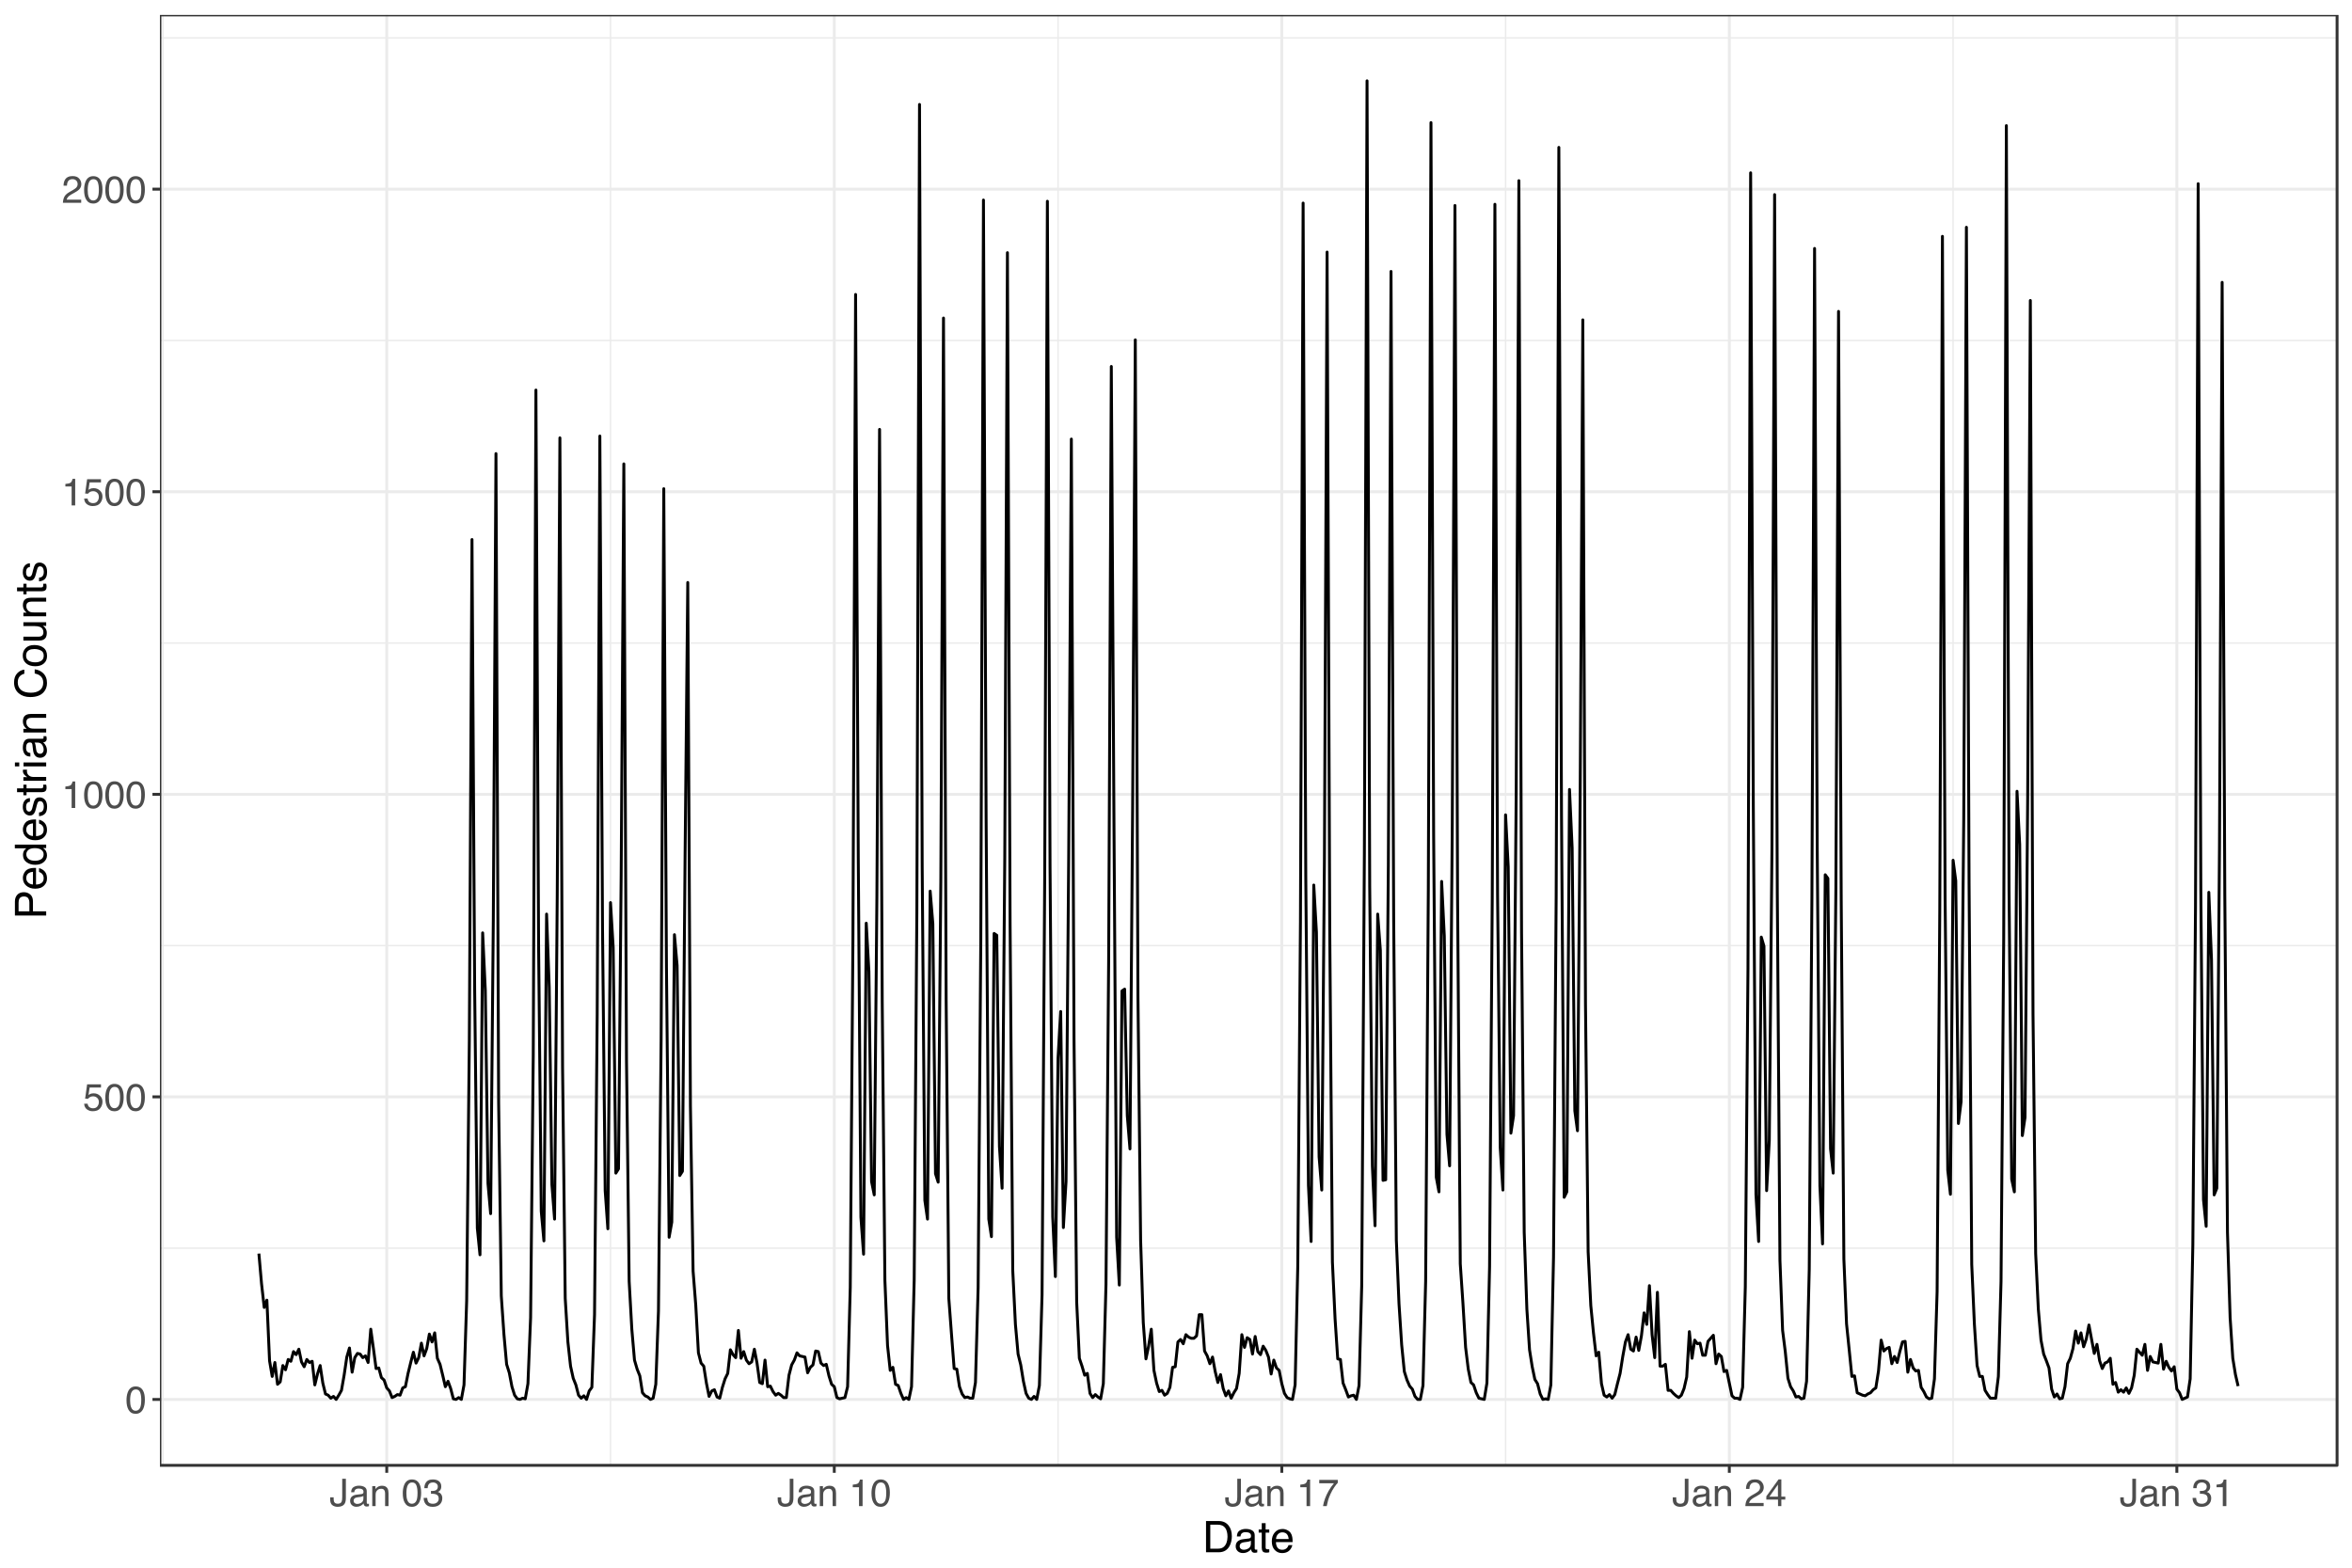 <?xml version="1.0" encoding="UTF-8"?>
<svg xmlns="http://www.w3.org/2000/svg" xmlns:xlink="http://www.w3.org/1999/xlink" width="864pt" height="576pt" viewBox="0 0 864 576" version="1.1">
<defs>
<g>
<symbol overflow="visible" id="glyph0-0">
<path style="stroke:none;" d="M 0.453 0 L 0.453 -10.047 L 8.422 -10.047 L 8.422 0 Z M 7.172 -1.266 L 7.172 -8.781 L 1.703 -8.781 L 1.703 -1.266 Z M 7.172 -1.266 "/>
</symbol>
<symbol overflow="visible" id="glyph0-1">
<path style="stroke:none;" d="M 3.781 -9.797 C 5.051 -9.797 5.969 -9.27 6.531 -8.219 C 6.969 -7.414 7.188 -6.312 7.188 -4.906 C 7.188 -3.57 6.988 -2.473 6.594 -1.609 C 6.02 -0.359 5.082 0.266 3.781 0.266 C 2.602 0.266 1.727 -0.242 1.156 -1.266 C 0.676 -2.117 0.438 -3.266 0.438 -4.703 C 0.438 -5.805 0.582 -6.758 0.875 -7.562 C 1.406 -9.051 2.375 -9.797 3.781 -9.797 Z M 3.781 -0.859 C 4.414 -0.859 4.922 -1.141 5.297 -1.703 C 5.672 -2.266 5.859 -3.316 5.859 -4.859 C 5.859 -5.973 5.723 -6.891 5.453 -7.609 C 5.18 -8.328 4.648 -8.688 3.859 -8.688 C 3.141 -8.688 2.609 -8.344 2.266 -7.656 C 1.93 -6.977 1.766 -5.977 1.766 -4.656 C 1.766 -3.656 1.875 -2.852 2.094 -2.25 C 2.414 -1.32 2.977 -0.859 3.781 -0.859 Z M 3.781 -0.859 "/>
</symbol>
<symbol overflow="visible" id="glyph0-2">
<path style="stroke:none;" d="M 1.734 -2.5 C 1.816 -1.789 2.141 -1.305 2.703 -1.047 C 2.992 -0.898 3.332 -0.828 3.719 -0.828 C 4.445 -0.828 4.984 -1.062 5.328 -1.531 C 5.68 -2 5.859 -2.516 5.859 -3.078 C 5.859 -3.766 5.648 -4.289 5.234 -4.656 C 4.816 -5.031 4.316 -5.219 3.734 -5.219 C 3.316 -5.219 2.953 -5.133 2.641 -4.969 C 2.336 -4.812 2.082 -4.586 1.875 -4.297 L 0.812 -4.359 L 1.547 -9.625 L 6.641 -9.625 L 6.641 -8.438 L 2.469 -8.438 L 2.062 -5.719 C 2.289 -5.883 2.504 -6.016 2.703 -6.109 C 3.066 -6.254 3.488 -6.328 3.969 -6.328 C 4.863 -6.328 5.625 -6.035 6.25 -5.453 C 6.875 -4.879 7.188 -4.148 7.188 -3.266 C 7.188 -2.336 6.898 -1.52 6.328 -0.812 C 5.754 -0.102 4.844 0.25 3.594 0.25 C 2.801 0.25 2.098 0.023 1.484 -0.422 C 0.867 -0.867 0.523 -1.562 0.453 -2.5 Z M 1.734 -2.5 "/>
</symbol>
<symbol overflow="visible" id="glyph0-3">
<path style="stroke:none;" d="M 1.344 -6.938 L 1.344 -7.875 C 2.227 -7.957 2.844 -8.098 3.188 -8.297 C 3.539 -8.504 3.805 -8.988 3.984 -9.75 L 4.953 -9.75 L 4.953 0 L 3.641 0 L 3.641 -6.938 Z M 1.344 -6.938 "/>
</symbol>
<symbol overflow="visible" id="glyph0-4">
<path style="stroke:none;" d="M 0.438 0 C 0.477 -0.844 0.648 -1.578 0.953 -2.203 C 1.266 -2.828 1.859 -3.395 2.734 -3.906 L 4.047 -4.656 C 4.629 -5 5.039 -5.289 5.281 -5.531 C 5.656 -5.914 5.844 -6.352 5.844 -6.844 C 5.844 -7.406 5.672 -7.852 5.328 -8.188 C 4.984 -8.531 4.531 -8.703 3.969 -8.703 C 3.125 -8.703 2.539 -8.379 2.219 -7.734 C 2.039 -7.391 1.941 -6.914 1.922 -6.312 L 0.672 -6.312 C 0.691 -7.164 0.852 -7.863 1.156 -8.406 C 1.688 -9.352 2.625 -9.828 3.969 -9.828 C 5.094 -9.828 5.91 -9.52 6.422 -8.906 C 6.941 -8.301 7.203 -7.629 7.203 -6.891 C 7.203 -6.109 6.926 -5.438 6.375 -4.875 C 6.062 -4.551 5.488 -4.16 4.656 -3.703 L 3.719 -3.188 C 3.281 -2.938 2.93 -2.703 2.672 -2.484 C 2.211 -2.086 1.926 -1.645 1.812 -1.156 L 7.156 -1.156 L 7.156 0 Z M 0.438 0 "/>
</symbol>
<symbol overflow="visible" id="glyph0-5">
<path style="stroke:none;" d="M 6 -3 C 6 -2.145 5.875 -1.484 5.625 -1.016 C 5.156 -0.16 4.27 0.266 2.969 0.266 C 2.219 0.266 1.57 0.062 1.031 -0.344 C 0.5 -0.75 0.234 -1.473 0.234 -2.516 L 0.234 -3.234 L 1.516 -3.234 L 1.516 -2.516 C 1.516 -1.973 1.633 -1.562 1.875 -1.281 C 2.125 -1.008 2.504 -0.875 3.016 -0.875 C 3.742 -0.875 4.219 -1.125 4.438 -1.625 C 4.582 -1.926 4.656 -2.5 4.656 -3.344 L 4.656 -10.047 L 6 -10.047 Z M 6 -3 "/>
</symbol>
<symbol overflow="visible" id="glyph0-6">
<path style="stroke:none;" d="M 1.844 -1.953 C 1.844 -1.598 1.973 -1.316 2.234 -1.109 C 2.492 -0.898 2.801 -0.797 3.156 -0.797 C 3.594 -0.797 4.016 -0.895 4.422 -1.094 C 5.098 -1.426 5.438 -1.973 5.438 -2.734 L 5.438 -3.719 C 5.289 -3.625 5.098 -3.547 4.859 -3.484 C 4.617 -3.422 4.383 -3.375 4.156 -3.344 L 3.422 -3.25 C 2.973 -3.195 2.633 -3.102 2.406 -2.969 C 2.031 -2.758 1.844 -2.422 1.844 -1.953 Z M 4.828 -4.438 C 5.109 -4.469 5.297 -4.586 5.391 -4.797 C 5.441 -4.898 5.469 -5.055 5.469 -5.266 C 5.469 -5.68 5.316 -5.984 5.016 -6.172 C 4.723 -6.359 4.301 -6.453 3.75 -6.453 C 3.102 -6.453 2.645 -6.281 2.375 -5.938 C 2.227 -5.75 2.129 -5.469 2.078 -5.094 L 0.938 -5.094 C 0.957 -5.988 1.25 -6.613 1.812 -6.969 C 2.375 -7.32 3.031 -7.5 3.781 -7.5 C 4.633 -7.5 5.332 -7.332 5.875 -7 C 6.406 -6.676 6.672 -6.164 6.672 -5.469 L 6.672 -1.266 C 6.672 -1.129 6.695 -1.02 6.75 -0.938 C 6.801 -0.863 6.91 -0.828 7.078 -0.828 C 7.141 -0.828 7.203 -0.832 7.266 -0.844 C 7.336 -0.852 7.41 -0.863 7.484 -0.875 L 7.484 0.031 C 7.297 0.082 7.148 0.113 7.047 0.125 C 6.941 0.145 6.805 0.156 6.641 0.156 C 6.211 0.156 5.906 0.004 5.719 -0.297 C 5.613 -0.453 5.539 -0.676 5.5 -0.969 C 5.25 -0.645 4.891 -0.359 4.422 -0.109 C 3.953 0.129 3.438 0.25 2.875 0.25 C 2.195 0.25 1.641 0.047 1.203 -0.359 C 0.773 -0.773 0.562 -1.297 0.562 -1.922 C 0.562 -2.598 0.77 -3.125 1.188 -3.5 C 1.613 -3.875 2.172 -4.102 2.859 -4.188 Z M 3.812 -7.5 Z M 3.812 -7.5 "/>
</symbol>
<symbol overflow="visible" id="glyph0-7">
<path style="stroke:none;" d="M 0.906 -7.328 L 2.078 -7.328 L 2.078 -6.281 C 2.422 -6.707 2.785 -7.016 3.172 -7.203 C 3.555 -7.391 3.988 -7.484 4.469 -7.484 C 5.5 -7.484 6.195 -7.125 6.562 -6.406 C 6.77 -6 6.875 -5.43 6.875 -4.703 L 6.875 0 L 5.625 0 L 5.625 -4.609 C 5.625 -5.055 5.555 -5.414 5.422 -5.688 C 5.203 -6.145 4.805 -6.375 4.234 -6.375 C 3.941 -6.375 3.703 -6.348 3.516 -6.297 C 3.18 -6.191 2.883 -5.988 2.625 -5.688 C 2.414 -5.445 2.281 -5.195 2.219 -4.938 C 2.164 -4.676 2.141 -4.305 2.141 -3.828 L 2.141 0 L 0.906 0 Z M 3.797 -7.5 Z M 3.797 -7.5 "/>
</symbol>
<symbol overflow="visible" id="glyph0-8">
<path style="stroke:none;" d=""/>
</symbol>
<symbol overflow="visible" id="glyph0-9">
<path style="stroke:none;" d="M 3.641 0.266 C 2.484 0.266 1.641 -0.051 1.109 -0.688 C 0.586 -1.32 0.328 -2.098 0.328 -3.016 L 1.625 -3.016 C 1.676 -2.379 1.789 -1.914 1.969 -1.625 C 2.289 -1.113 2.867 -0.859 3.703 -0.859 C 4.348 -0.859 4.867 -1.031 5.266 -1.375 C 5.66 -1.719 5.859 -2.164 5.859 -2.719 C 5.859 -3.383 5.648 -3.852 5.234 -4.125 C 4.816 -4.395 4.242 -4.531 3.516 -4.531 C 3.43 -4.531 3.348 -4.531 3.266 -4.531 C 3.18 -4.531 3.098 -4.523 3.016 -4.516 L 3.016 -5.609 C 3.141 -5.586 3.242 -5.578 3.328 -5.578 C 3.41 -5.578 3.504 -5.578 3.609 -5.578 C 4.066 -5.578 4.445 -5.648 4.75 -5.797 C 5.27 -6.047 5.531 -6.5 5.531 -7.156 C 5.531 -7.645 5.352 -8.02 5 -8.281 C 4.656 -8.551 4.254 -8.688 3.797 -8.688 C 2.973 -8.688 2.406 -8.41 2.094 -7.859 C 1.914 -7.555 1.816 -7.129 1.797 -6.578 L 0.578 -6.578 C 0.578 -7.305 0.723 -7.926 1.016 -8.438 C 1.516 -9.344 2.398 -9.797 3.672 -9.797 C 4.66 -9.797 5.426 -9.57 5.969 -9.125 C 6.52 -8.688 6.797 -8.047 6.797 -7.203 C 6.797 -6.598 6.633 -6.113 6.312 -5.75 C 6.113 -5.508 5.852 -5.328 5.531 -5.203 C 6.051 -5.055 6.453 -4.781 6.734 -4.375 C 7.023 -3.977 7.172 -3.488 7.172 -2.906 C 7.172 -1.969 6.863 -1.203 6.25 -0.609 C 5.633 -0.023 4.766 0.266 3.641 0.266 Z M 3.641 0.266 "/>
</symbol>
<symbol overflow="visible" id="glyph0-10">
<path style="stroke:none;" d="M 7.328 -9.625 L 7.328 -8.547 C 7.004 -8.242 6.582 -7.711 6.062 -6.953 C 5.539 -6.203 5.082 -5.391 4.688 -4.516 C 4.289 -3.66 3.988 -2.883 3.781 -2.188 C 3.645 -1.727 3.473 -1 3.266 0 L 1.906 0 C 2.219 -1.863 2.898 -3.723 3.953 -5.578 C 4.578 -6.66 5.234 -7.598 5.922 -8.391 L 0.516 -8.391 L 0.516 -9.625 Z M 7.328 -9.625 "/>
</symbol>
<symbol overflow="visible" id="glyph0-11">
<path style="stroke:none;" d="M 4.625 -3.469 L 4.625 -7.906 L 1.484 -3.469 Z M 4.656 0 L 4.656 -2.391 L 0.359 -2.391 L 0.359 -3.594 L 4.844 -9.812 L 5.875 -9.812 L 5.875 -3.469 L 7.328 -3.469 L 7.328 -2.391 L 5.875 -2.391 L 5.875 0 Z M 4.656 0 "/>
</symbol>
<symbol overflow="visible" id="glyph1-0">
<path style="stroke:none;" d="M 0.516 0 L 0.516 -11.484 L 9.625 -11.484 L 9.625 0 Z M 8.188 -1.438 L 8.188 -10.047 L 1.953 -10.047 L 1.953 -1.438 Z M 8.188 -1.438 "/>
</symbol>
<symbol overflow="visible" id="glyph1-1">
<path style="stroke:none;" d="M 5.625 -1.328 C 6.156 -1.328 6.586 -1.383 6.922 -1.5 C 7.523 -1.695 8.02 -2.086 8.406 -2.672 C 8.719 -3.129 8.941 -3.723 9.078 -4.453 C 9.148 -4.879 9.188 -5.281 9.188 -5.656 C 9.188 -7.07 8.906 -8.172 8.344 -8.953 C 7.781 -9.742 6.867 -10.141 5.609 -10.141 L 2.859 -10.141 L 2.859 -1.328 Z M 1.297 -11.484 L 5.938 -11.484 C 7.52 -11.484 8.742 -10.922 9.609 -9.797 C 10.391 -8.785 10.781 -7.492 10.781 -5.922 C 10.781 -4.703 10.551 -3.598 10.094 -2.609 C 9.281 -0.867 7.891 0 5.922 0 L 1.297 0 Z M 1.297 -11.484 "/>
</symbol>
<symbol overflow="visible" id="glyph1-2">
<path style="stroke:none;" d="M 2.109 -2.234 C 2.109 -1.828 2.254 -1.504 2.547 -1.266 C 2.848 -1.035 3.203 -0.922 3.609 -0.922 C 4.109 -0.922 4.586 -1.035 5.047 -1.266 C 5.828 -1.641 6.219 -2.258 6.219 -3.125 L 6.219 -4.266 C 6.051 -4.148 5.832 -4.055 5.562 -3.984 C 5.289 -3.91 5.023 -3.859 4.766 -3.828 L 3.906 -3.719 C 3.395 -3.656 3.016 -3.551 2.766 -3.406 C 2.328 -3.156 2.109 -2.766 2.109 -2.234 Z M 5.516 -5.078 C 5.836 -5.117 6.055 -5.254 6.172 -5.484 C 6.234 -5.609 6.266 -5.785 6.266 -6.016 C 6.266 -6.492 6.094 -6.844 5.75 -7.062 C 5.406 -7.281 4.914 -7.391 4.281 -7.391 C 3.551 -7.391 3.031 -7.191 2.719 -6.797 C 2.551 -6.578 2.441 -6.25 2.391 -5.812 L 1.078 -5.812 C 1.098 -6.844 1.43 -7.562 2.078 -7.969 C 2.723 -8.375 3.469 -8.578 4.312 -8.578 C 5.301 -8.578 6.102 -8.391 6.719 -8.016 C 7.32 -7.641 7.625 -7.055 7.625 -6.266 L 7.625 -1.438 C 7.625 -1.289 7.656 -1.172 7.719 -1.078 C 7.781 -0.992 7.906 -0.953 8.094 -0.953 C 8.156 -0.953 8.223 -0.957 8.297 -0.969 C 8.379 -0.977 8.469 -0.988 8.562 -1 L 8.562 0.047 C 8.344 0.109 8.176 0.145 8.062 0.156 C 7.945 0.176 7.789 0.188 7.594 0.188 C 7.102 0.188 6.75 0.008 6.531 -0.344 C 6.414 -0.52 6.336 -0.773 6.297 -1.109 C 6.004 -0.734 5.586 -0.406 5.047 -0.125 C 4.516 0.145 3.926 0.281 3.281 0.281 C 2.508 0.281 1.875 0.047 1.375 -0.422 C 0.883 -0.898 0.641 -1.492 0.641 -2.203 C 0.641 -2.973 0.879 -3.57 1.359 -4 C 1.848 -4.426 2.488 -4.691 3.281 -4.797 Z M 4.359 -8.578 Z M 4.359 -8.578 "/>
</symbol>
<symbol overflow="visible" id="glyph1-3">
<path style="stroke:none;" d="M 1.312 -10.703 L 2.734 -10.703 L 2.734 -8.375 L 4.078 -8.375 L 4.078 -7.219 L 2.734 -7.219 L 2.734 -1.766 C 2.734 -1.473 2.832 -1.273 3.031 -1.172 C 3.145 -1.117 3.328 -1.094 3.578 -1.094 C 3.648 -1.094 3.723 -1.094 3.797 -1.094 C 3.879 -1.094 3.973 -1.098 4.078 -1.109 L 4.078 0 C 3.91 0.051 3.738 0.086 3.562 0.109 C 3.395 0.129 3.207 0.141 3 0.141 C 2.344 0.141 1.895 -0.023 1.656 -0.359 C 1.426 -0.703 1.312 -1.145 1.312 -1.688 L 1.312 -7.219 L 0.188 -7.219 L 0.188 -8.375 L 1.312 -8.375 Z M 1.312 -10.703 "/>
</symbol>
<symbol overflow="visible" id="glyph1-4">
<path style="stroke:none;" d="M 4.516 -8.562 C 5.109 -8.562 5.68 -8.422 6.234 -8.141 C 6.797 -7.859 7.223 -7.5 7.516 -7.062 C 7.797 -6.633 7.984 -6.141 8.078 -5.578 C 8.16 -5.191 8.203 -4.578 8.203 -3.734 L 2.078 -3.734 C 2.098 -2.891 2.297 -2.207 2.672 -1.688 C 3.047 -1.176 3.629 -0.922 4.422 -0.922 C 5.148 -0.922 5.734 -1.164 6.172 -1.656 C 6.422 -1.938 6.598 -2.258 6.703 -2.625 L 8.094 -2.625 C 8.051 -2.32 7.926 -1.977 7.719 -1.594 C 7.52 -1.219 7.289 -0.91 7.031 -0.672 C 6.602 -0.254 6.078 0.023 5.453 0.172 C 5.109 0.254 4.723 0.297 4.297 0.297 C 3.254 0.297 2.367 -0.082 1.641 -0.844 C 0.922 -1.602 0.562 -2.664 0.562 -4.031 C 0.562 -5.375 0.926 -6.461 1.656 -7.297 C 2.383 -8.141 3.336 -8.562 4.516 -8.562 Z M 6.766 -4.859 C 6.703 -5.461 6.566 -5.945 6.359 -6.312 C 5.973 -6.988 5.332 -7.328 4.438 -7.328 C 3.789 -7.328 3.25 -7.094 2.812 -6.625 C 2.375 -6.164 2.141 -5.578 2.109 -4.859 Z M 4.391 -8.578 Z M 4.391 -8.578 "/>
</symbol>
<symbol overflow="visible" id="glyph2-0">
<path style="stroke:none;" d="M 0 -0.516 L -11.484 -0.516 L -11.484 -9.625 L 0 -9.625 Z M -1.438 -8.188 L -10.047 -8.188 L -10.047 -1.953 L -1.438 -1.953 Z M -1.438 -8.188 "/>
</symbol>
<symbol overflow="visible" id="glyph2-1">
<path style="stroke:none;" d="M -11.484 -1.375 L -11.484 -6.531 C -11.484 -7.551 -11.191 -8.375 -10.609 -9 C -10.035 -9.625 -9.227 -9.938 -8.188 -9.938 C -7.289 -9.938 -6.508 -9.656 -5.844 -9.094 C -5.188 -8.539 -4.859 -7.688 -4.859 -6.531 L -4.859 -2.922 L 0 -2.922 L 0 -1.375 Z M -8.188 -8.375 C -9.031 -8.375 -9.602 -8.062 -9.906 -7.438 C -10.062 -7.094 -10.141 -6.617 -10.141 -6.016 L -10.141 -2.922 L -6.172 -2.922 L -6.172 -6.016 C -6.172 -6.711 -6.316 -7.281 -6.609 -7.719 C -6.91 -8.156 -7.438 -8.375 -8.188 -8.375 Z M -8.188 -8.375 "/>
</symbol>
<symbol overflow="visible" id="glyph2-2">
<path style="stroke:none;" d="M -8.562 -4.516 C -8.562 -5.109 -8.422 -5.68 -8.141 -6.234 C -7.859 -6.797 -7.5 -7.223 -7.062 -7.516 C -6.633 -7.797 -6.141 -7.984 -5.578 -8.078 C -5.191 -8.16 -4.578 -8.203 -3.734 -8.203 L -3.734 -2.078 C -2.891 -2.098 -2.207 -2.297 -1.688 -2.672 C -1.176 -3.047 -0.922 -3.629 -0.922 -4.422 C -0.922 -5.148 -1.164 -5.734 -1.656 -6.172 C -1.938 -6.422 -2.258 -6.598 -2.625 -6.703 L -2.625 -8.094 C -2.32 -8.051 -1.977 -7.926 -1.594 -7.719 C -1.219 -7.52 -0.91 -7.289 -0.672 -7.031 C -0.254 -6.602 0.023 -6.078 0.172 -5.453 C 0.254 -5.109 0.297 -4.723 0.297 -4.297 C 0.297 -3.254 -0.082 -2.367 -0.844 -1.641 C -1.602 -0.922 -2.664 -0.562 -4.031 -0.562 C -5.375 -0.562 -6.461 -0.926 -7.297 -1.656 C -8.141 -2.383 -8.562 -3.336 -8.562 -4.516 Z M -4.859 -6.766 C -5.461 -6.703 -5.945 -6.566 -6.312 -6.359 C -6.988 -5.973 -7.328 -5.332 -7.328 -4.438 C -7.328 -3.789 -7.094 -3.25 -6.625 -2.812 C -6.164 -2.375 -5.578 -2.141 -4.859 -2.109 Z M -8.578 -4.391 Z M -8.578 -4.391 "/>
</symbol>
<symbol overflow="visible" id="glyph2-3">
<path style="stroke:none;" d="M -4.094 -1.922 C -3.195 -1.922 -2.445 -2.109 -1.844 -2.484 C -1.238 -2.867 -0.938 -3.484 -0.938 -4.328 C -0.938 -4.973 -1.211 -5.504 -1.766 -5.922 C -2.328 -6.348 -3.133 -6.562 -4.188 -6.562 C -5.238 -6.562 -6.02 -6.344 -6.531 -5.906 C -7.039 -5.477 -7.297 -4.945 -7.297 -4.312 C -7.297 -3.602 -7.023 -3.023 -6.484 -2.578 C -5.941 -2.141 -5.145 -1.922 -4.094 -1.922 Z M -8.516 -4.047 C -8.516 -4.68 -8.379 -5.219 -8.109 -5.656 C -7.953 -5.906 -7.68 -6.188 -7.297 -6.5 L -11.516 -6.5 L -11.516 -7.859 L 0 -7.859 L 0 -6.594 L -1.172 -6.594 C -0.648 -6.258 -0.273 -5.867 -0.047 -5.422 C 0.18 -4.973 0.297 -4.461 0.297 -3.891 C 0.297 -2.953 -0.094 -2.141 -0.875 -1.453 C -1.664 -0.773 -2.711 -0.438 -4.016 -0.438 C -5.234 -0.438 -6.285 -0.75 -7.172 -1.375 C -8.066 -2 -8.516 -2.891 -8.516 -4.047 Z M -8.516 -4.047 "/>
</symbol>
<symbol overflow="visible" id="glyph2-4">
<path style="stroke:none;" d="M -2.625 -1.875 C -2.156 -1.914 -1.797 -2.031 -1.547 -2.219 C -1.098 -2.57 -0.875 -3.188 -0.875 -4.062 C -0.875 -4.582 -0.984 -5.039 -1.203 -5.438 C -1.43 -5.832 -1.785 -6.031 -2.266 -6.031 C -2.617 -6.031 -2.891 -5.875 -3.078 -5.562 C -3.191 -5.352 -3.328 -4.953 -3.484 -4.359 L -3.766 -3.234 C -3.941 -2.523 -4.141 -2 -4.359 -1.656 C -4.734 -1.051 -5.258 -0.75 -5.938 -0.75 C -6.727 -0.75 -7.367 -1.035 -7.859 -1.609 C -8.348 -2.18 -8.594 -2.945 -8.594 -3.906 C -8.594 -5.164 -8.223 -6.078 -7.484 -6.641 C -7.016 -6.984 -6.508 -7.148 -5.969 -7.141 L -5.969 -5.812 C -6.281 -5.789 -6.566 -5.68 -6.828 -5.484 C -7.203 -5.16 -7.391 -4.598 -7.391 -3.797 C -7.391 -3.266 -7.285 -2.863 -7.078 -2.594 C -6.879 -2.32 -6.613 -2.188 -6.281 -2.188 C -5.914 -2.188 -5.625 -2.363 -5.406 -2.719 C -5.27 -2.926 -5.156 -3.234 -5.062 -3.641 L -4.828 -4.578 C -4.586 -5.586 -4.352 -6.266 -4.125 -6.609 C -3.758 -7.148 -3.191 -7.422 -2.422 -7.422 C -1.68 -7.422 -1.035 -7.141 -0.484 -6.578 C 0.055 -6.016 0.328 -5.156 0.328 -4 C 0.328 -2.75 0.047 -1.863 -0.516 -1.344 C -1.086 -0.832 -1.789 -0.555 -2.625 -0.516 Z M -8.578 -3.953 Z M -8.578 -3.953 "/>
</symbol>
<symbol overflow="visible" id="glyph2-5">
<path style="stroke:none;" d="M -10.703 -1.312 L -10.703 -2.734 L -8.375 -2.734 L -8.375 -4.078 L -7.219 -4.078 L -7.219 -2.734 L -1.766 -2.734 C -1.473 -2.734 -1.273 -2.832 -1.172 -3.031 C -1.117 -3.145 -1.094 -3.328 -1.094 -3.578 C -1.094 -3.648 -1.094 -3.723 -1.094 -3.797 C -1.094 -3.879 -1.098 -3.973 -1.109 -4.078 L 0 -4.078 C 0.051 -3.91 0.086 -3.738 0.109 -3.562 C 0.129 -3.395 0.141 -3.207 0.141 -3 C 0.141 -2.344 -0.023 -1.895 -0.359 -1.656 C -0.703 -1.426 -1.145 -1.312 -1.688 -1.312 L -7.219 -1.312 L -7.219 -0.188 L -8.375 -0.188 L -8.375 -1.312 Z M -10.703 -1.312 "/>
</symbol>
<symbol overflow="visible" id="glyph2-6">
<path style="stroke:none;" d="M -8.375 -1.078 L -8.375 -2.406 L -6.922 -2.406 C -7.203 -2.52 -7.547 -2.789 -7.953 -3.219 C -8.359 -3.645 -8.562 -4.133 -8.562 -4.688 C -8.562 -4.719 -8.555 -4.766 -8.547 -4.828 C -8.547 -4.891 -8.535 -4.992 -8.516 -5.141 L -7.031 -5.141 C -7.051 -5.055 -7.062 -4.977 -7.062 -4.906 C -7.07 -4.844 -7.078 -4.77 -7.078 -4.688 C -7.078 -3.977 -6.848 -3.43 -6.391 -3.047 C -5.93 -2.672 -5.406 -2.484 -4.812 -2.484 L 0 -2.484 L 0 -1.078 Z M -8.375 -1.078 "/>
</symbol>
<symbol overflow="visible" id="glyph2-7">
<path style="stroke:none;" d="M -8.328 -1.031 L -8.328 -2.469 L 0 -2.469 L 0 -1.031 Z M -11.484 -1.031 L -11.484 -2.469 L -9.891 -2.469 L -9.891 -1.031 Z M -11.484 -1.031 "/>
</symbol>
<symbol overflow="visible" id="glyph2-8">
<path style="stroke:none;" d="M -2.234 -2.109 C -1.828 -2.109 -1.504 -2.254 -1.266 -2.547 C -1.035 -2.848 -0.922 -3.203 -0.922 -3.609 C -0.922 -4.109 -1.035 -4.586 -1.266 -5.047 C -1.641 -5.828 -2.258 -6.219 -3.125 -6.219 L -4.266 -6.219 C -4.148 -6.051 -4.055 -5.832 -3.984 -5.562 C -3.91 -5.289 -3.859 -5.023 -3.828 -4.766 L -3.719 -3.906 C -3.656 -3.395 -3.551 -3.016 -3.406 -2.766 C -3.156 -2.328 -2.766 -2.109 -2.234 -2.109 Z M -5.078 -5.516 C -5.117 -5.836 -5.254 -6.055 -5.484 -6.172 C -5.609 -6.234 -5.785 -6.266 -6.016 -6.266 C -6.492 -6.266 -6.844 -6.094 -7.062 -5.75 C -7.281 -5.406 -7.391 -4.914 -7.391 -4.281 C -7.391 -3.551 -7.191 -3.031 -6.797 -2.719 C -6.578 -2.551 -6.25 -2.441 -5.812 -2.391 L -5.812 -1.078 C -6.844 -1.098 -7.562 -1.43 -7.969 -2.078 C -8.375 -2.723 -8.578 -3.469 -8.578 -4.312 C -8.578 -5.301 -8.391 -6.102 -8.016 -6.719 C -7.641 -7.32 -7.055 -7.625 -6.266 -7.625 L -1.438 -7.625 C -1.289 -7.625 -1.172 -7.656 -1.078 -7.719 C -0.992 -7.781 -0.953 -7.906 -0.953 -8.094 C -0.953 -8.156 -0.957 -8.223 -0.969 -8.297 C -0.977 -8.379 -0.988 -8.469 -1 -8.562 L 0.047 -8.562 C 0.109 -8.344 0.145 -8.176 0.156 -8.062 C 0.176 -7.945 0.188 -7.789 0.188 -7.594 C 0.188 -7.102 0.008 -6.75 -0.344 -6.531 C -0.52 -6.414 -0.773 -6.336 -1.109 -6.297 C -0.734 -6.004 -0.406 -5.586 -0.125 -5.047 C 0.145 -4.516 0.281 -3.926 0.281 -3.281 C 0.281 -2.508 0.047 -1.875 -0.422 -1.375 C -0.898 -0.883 -1.492 -0.641 -2.203 -0.641 C -2.973 -0.641 -3.57 -0.879 -4 -1.359 C -4.426 -1.848 -4.691 -2.488 -4.797 -3.281 Z M -8.578 -4.359 Z M -8.578 -4.359 "/>
</symbol>
<symbol overflow="visible" id="glyph2-9">
<path style="stroke:none;" d="M -8.375 -1.031 L -8.375 -2.375 L -7.188 -2.375 C -7.676 -2.77 -8.023 -3.188 -8.234 -3.625 C -8.453 -4.07 -8.562 -4.566 -8.562 -5.109 C -8.562 -6.297 -8.145 -7.098 -7.312 -7.516 C -6.863 -7.742 -6.219 -7.859 -5.375 -7.859 L 0 -7.859 L 0 -6.422 L -5.281 -6.422 C -5.789 -6.422 -6.203 -6.348 -6.516 -6.203 C -7.035 -5.953 -7.297 -5.5 -7.297 -4.844 C -7.297 -4.508 -7.258 -4.234 -7.188 -4.016 C -7.07 -3.629 -6.844 -3.289 -6.5 -3 C -6.227 -2.77 -5.941 -2.617 -5.641 -2.547 C -5.348 -2.473 -4.93 -2.438 -4.391 -2.438 L 0 -2.438 L 0 -1.031 Z M -8.578 -4.344 Z M -8.578 -4.344 "/>
</symbol>
<symbol overflow="visible" id="glyph2-10">
<path style="stroke:none;" d=""/>
</symbol>
<symbol overflow="visible" id="glyph2-11">
<path style="stroke:none;" d="M -11.797 -6.062 C -11.797 -7.508 -11.41 -8.633 -10.641 -9.438 C -9.879 -10.238 -9.008 -10.688 -8.031 -10.781 L -8.031 -9.266 C -8.77 -9.086 -9.352 -8.742 -9.781 -8.234 C -10.219 -7.723 -10.438 -7.004 -10.438 -6.078 C -10.438 -4.941 -10.039 -4.023 -9.25 -3.328 C -8.457 -2.641 -7.238 -2.297 -5.594 -2.297 C -4.25 -2.297 -3.16 -2.609 -2.328 -3.234 C -1.492 -3.859 -1.078 -4.797 -1.078 -6.047 C -1.078 -7.191 -1.516 -8.062 -2.391 -8.656 C -2.859 -8.977 -3.469 -9.219 -4.219 -9.375 L -4.219 -10.891 C -3.008 -10.754 -2 -10.305 -1.188 -9.547 C -0.195 -8.629 0.297 -7.398 0.297 -5.859 C 0.297 -4.523 -0.109 -3.406 -0.922 -2.5 C -1.984 -1.301 -3.629 -0.703 -5.859 -0.703 C -7.555 -0.703 -8.945 -1.148 -10.031 -2.047 C -11.207 -3.016 -11.797 -4.352 -11.797 -6.062 Z M -11.797 -5.75 Z M -11.797 -5.75 "/>
</symbol>
<symbol overflow="visible" id="glyph2-12">
<path style="stroke:none;" d="M -0.906 -4.359 C -0.906 -5.285 -1.258 -5.922 -1.969 -6.266 C -2.676 -6.617 -3.461 -6.797 -4.328 -6.797 C -5.109 -6.797 -5.742 -6.672 -6.234 -6.422 C -7.004 -6.023 -7.391 -5.344 -7.391 -4.375 C -7.391 -3.508 -7.062 -2.879 -6.406 -2.484 C -5.75 -2.098 -4.957 -1.906 -4.031 -1.906 C -3.133 -1.906 -2.391 -2.098 -1.797 -2.484 C -1.203 -2.879 -0.906 -3.504 -0.906 -4.359 Z M -8.609 -4.406 C -8.609 -5.488 -8.25 -6.398 -7.531 -7.141 C -6.812 -7.891 -5.754 -8.266 -4.359 -8.266 C -3.016 -8.266 -1.898 -7.938 -1.016 -7.281 C -0.129 -6.625 0.312 -5.602 0.312 -4.219 C 0.312 -3.07 -0.078 -2.16 -0.859 -1.484 C -1.641 -0.805 -2.688 -0.469 -4 -0.469 C -5.406 -0.469 -6.523 -0.82 -7.359 -1.531 C -8.191 -2.25 -8.609 -3.207 -8.609 -4.406 Z M -8.578 -4.359 Z M -8.578 -4.359 "/>
</symbol>
<symbol overflow="visible" id="glyph2-13">
<path style="stroke:none;" d="M -8.375 -2.438 L -2.812 -2.438 C -2.383 -2.438 -2.035 -2.504 -1.766 -2.641 C -1.266 -2.891 -1.016 -3.359 -1.016 -4.047 C -1.016 -5.023 -1.453 -5.691 -2.328 -6.047 C -2.797 -6.234 -3.441 -6.328 -4.266 -6.328 L -8.375 -6.328 L -8.375 -7.734 L 0 -7.734 L 0 -6.406 L -1.234 -6.422 C -0.922 -6.242 -0.656 -6.02 -0.438 -5.75 C 0.008 -5.207 0.234 -4.555 0.234 -3.797 C 0.234 -2.598 -0.164 -1.785 -0.969 -1.359 C -1.395 -1.117 -1.969 -1 -2.688 -1 L -8.375 -1 Z M -8.578 -4.375 Z M -8.578 -4.375 "/>
</symbol>
</g>
<clipPath id="clip1">
  <path d="M 58.746 5.48 L 859 5.48 L 859 539 L 58.746 539 Z M 58.746 5.48 "/>
</clipPath>
<clipPath id="clip2">
  <path d="M 58.746 458 L 859 458 L 859 459 L 58.746 459 Z M 58.746 458 "/>
</clipPath>
<clipPath id="clip3">
  <path d="M 58.746 347 L 859 347 L 859 348 L 58.746 348 Z M 58.746 347 "/>
</clipPath>
<clipPath id="clip4">
  <path d="M 58.746 235 L 859 235 L 859 237 L 58.746 237 Z M 58.746 235 "/>
</clipPath>
<clipPath id="clip5">
  <path d="M 58.746 124 L 859 124 L 859 126 L 58.746 126 Z M 58.746 124 "/>
</clipPath>
<clipPath id="clip6">
  <path d="M 58.746 13 L 859 13 L 859 15 L 58.746 15 Z M 58.746 13 "/>
</clipPath>
<clipPath id="clip7">
  <path d="M 59 5.48 L 61 5.48 L 61 539 L 59 539 Z M 59 5.48 "/>
</clipPath>
<clipPath id="clip8">
  <path d="M 224 5.48 L 225 5.48 L 225 539 L 224 539 Z M 224 5.48 "/>
</clipPath>
<clipPath id="clip9">
  <path d="M 388 5.48 L 389 5.48 L 389 539 L 388 539 Z M 388 5.48 "/>
</clipPath>
<clipPath id="clip10">
  <path d="M 552 5.48 L 554 5.48 L 554 539 L 552 539 Z M 552 5.48 "/>
</clipPath>
<clipPath id="clip11">
  <path d="M 717 5.48 L 718 5.48 L 718 539 L 717 539 Z M 717 5.48 "/>
</clipPath>
<clipPath id="clip12">
  <path d="M 58.746 513 L 859.52 513 L 859.52 515 L 58.746 515 Z M 58.746 513 "/>
</clipPath>
<clipPath id="clip13">
  <path d="M 58.746 402 L 859.52 402 L 859.52 404 L 58.746 404 Z M 58.746 402 "/>
</clipPath>
<clipPath id="clip14">
  <path d="M 58.746 291 L 859.52 291 L 859.52 293 L 58.746 293 Z M 58.746 291 "/>
</clipPath>
<clipPath id="clip15">
  <path d="M 58.746 180 L 859.52 180 L 859.52 182 L 58.746 182 Z M 58.746 180 "/>
</clipPath>
<clipPath id="clip16">
  <path d="M 58.746 68 L 859.52 68 L 859.52 71 L 58.746 71 Z M 58.746 68 "/>
</clipPath>
<clipPath id="clip17">
  <path d="M 141 5.48 L 143 5.48 L 143 539 L 141 539 Z M 141 5.48 "/>
</clipPath>
<clipPath id="clip18">
  <path d="M 305 5.48 L 308 5.48 L 308 539 L 305 539 Z M 305 5.48 "/>
</clipPath>
<clipPath id="clip19">
  <path d="M 470 5.48 L 472 5.48 L 472 539 L 470 539 Z M 470 5.48 "/>
</clipPath>
<clipPath id="clip20">
  <path d="M 634 5.48 L 636 5.48 L 636 539 L 634 539 Z M 634 5.48 "/>
</clipPath>
<clipPath id="clip21">
  <path d="M 799 5.48 L 801 5.48 L 801 539 L 799 539 Z M 799 5.48 "/>
</clipPath>
<clipPath id="clip22">
  <path d="M 58.746 5.48 L 859.52 5.48 L 859.52 539 L 58.746 539 Z M 58.746 5.48 "/>
</clipPath>
</defs>
<g id="surface86">
<rect x="0" y="0" width="864" height="576" style="fill:rgb(100%,100%,100%);fill-opacity:1;stroke:none;"/>
<rect x="0" y="0" width="864" height="576" style="fill:rgb(100%,100%,100%);fill-opacity:1;stroke:none;"/>
<path style="fill:none;stroke-width:1.067;stroke-linecap:round;stroke-linejoin:round;stroke:rgb(100%,100%,100%);stroke-opacity:1;stroke-miterlimit:10;" d="M 0 576 L 864 576 L 864 0 L 0 0 Z M 0 576 "/>
<g clip-path="url(#clip1)" clip-rule="nonzero">
<path style=" stroke:none;fill-rule:nonzero;fill:rgb(100%,100%,100%);fill-opacity:1;" d="M 58.746 538.398 L 858.52 538.398 L 858.52 5.48 L 58.746 5.48 Z M 58.746 538.398 "/>
</g>
<g clip-path="url(#clip2)" clip-rule="nonzero">
<path style="fill:none;stroke-width:0.533;stroke-linecap:butt;stroke-linejoin:round;stroke:rgb(92.157%,92.157%,92.157%);stroke-opacity:1;stroke-miterlimit:10;" d="M 58.746 458.59 L 858.52 458.59 "/>
</g>
<g clip-path="url(#clip3)" clip-rule="nonzero">
<path style="fill:none;stroke-width:0.533;stroke-linecap:butt;stroke-linejoin:round;stroke:rgb(92.157%,92.157%,92.157%);stroke-opacity:1;stroke-miterlimit:10;" d="M 58.746 347.422 L 858.52 347.422 "/>
</g>
<g clip-path="url(#clip4)" clip-rule="nonzero">
<path style="fill:none;stroke-width:0.533;stroke-linecap:butt;stroke-linejoin:round;stroke:rgb(92.157%,92.157%,92.157%);stroke-opacity:1;stroke-miterlimit:10;" d="M 58.746 236.254 L 858.52 236.254 "/>
</g>
<g clip-path="url(#clip5)" clip-rule="nonzero">
<path style="fill:none;stroke-width:0.533;stroke-linecap:butt;stroke-linejoin:round;stroke:rgb(92.157%,92.157%,92.157%);stroke-opacity:1;stroke-miterlimit:10;" d="M 58.746 125.086 L 858.52 125.086 "/>
</g>
<g clip-path="url(#clip6)" clip-rule="nonzero">
<path style="fill:none;stroke-width:0.533;stroke-linecap:butt;stroke-linejoin:round;stroke:rgb(92.157%,92.157%,92.157%);stroke-opacity:1;stroke-miterlimit:10;" d="M 58.746 13.918 L 858.52 13.918 "/>
</g>
<g clip-path="url(#clip7)" clip-rule="nonzero">
<path style="fill:none;stroke-width:0.533;stroke-linecap:butt;stroke-linejoin:round;stroke:rgb(92.157%,92.157%,92.157%);stroke-opacity:1;stroke-miterlimit:10;" d="M 59.871 538.398 L 59.871 5.48 "/>
</g>
<g clip-path="url(#clip8)" clip-rule="nonzero">
<path style="fill:none;stroke-width:0.533;stroke-linecap:butt;stroke-linejoin:round;stroke:rgb(92.157%,92.157%,92.157%);stroke-opacity:1;stroke-miterlimit:10;" d="M 224.27 538.398 L 224.27 5.48 "/>
</g>
<g clip-path="url(#clip9)" clip-rule="nonzero">
<path style="fill:none;stroke-width:0.533;stroke-linecap:butt;stroke-linejoin:round;stroke:rgb(92.157%,92.157%,92.157%);stroke-opacity:1;stroke-miterlimit:10;" d="M 388.668 538.398 L 388.668 5.48 "/>
</g>
<g clip-path="url(#clip10)" clip-rule="nonzero">
<path style="fill:none;stroke-width:0.533;stroke-linecap:butt;stroke-linejoin:round;stroke:rgb(92.157%,92.157%,92.157%);stroke-opacity:1;stroke-miterlimit:10;" d="M 553.066 538.398 L 553.066 5.48 "/>
</g>
<g clip-path="url(#clip11)" clip-rule="nonzero">
<path style="fill:none;stroke-width:0.533;stroke-linecap:butt;stroke-linejoin:round;stroke:rgb(92.157%,92.157%,92.157%);stroke-opacity:1;stroke-miterlimit:10;" d="M 717.461 538.398 L 717.461 5.48 "/>
</g>
<g clip-path="url(#clip12)" clip-rule="nonzero">
<path style="fill:none;stroke-width:1.067;stroke-linecap:butt;stroke-linejoin:round;stroke:rgb(92.157%,92.157%,92.157%);stroke-opacity:1;stroke-miterlimit:10;" d="M 58.746 514.176 L 858.52 514.176 "/>
</g>
<g clip-path="url(#clip13)" clip-rule="nonzero">
<path style="fill:none;stroke-width:1.067;stroke-linecap:butt;stroke-linejoin:round;stroke:rgb(92.157%,92.157%,92.157%);stroke-opacity:1;stroke-miterlimit:10;" d="M 58.746 403.008 L 858.52 403.008 "/>
</g>
<g clip-path="url(#clip14)" clip-rule="nonzero">
<path style="fill:none;stroke-width:1.067;stroke-linecap:butt;stroke-linejoin:round;stroke:rgb(92.157%,92.157%,92.157%);stroke-opacity:1;stroke-miterlimit:10;" d="M 58.746 291.84 L 858.52 291.84 "/>
</g>
<g clip-path="url(#clip15)" clip-rule="nonzero">
<path style="fill:none;stroke-width:1.067;stroke-linecap:butt;stroke-linejoin:round;stroke:rgb(92.157%,92.157%,92.157%);stroke-opacity:1;stroke-miterlimit:10;" d="M 58.746 180.668 L 858.52 180.668 "/>
</g>
<g clip-path="url(#clip16)" clip-rule="nonzero">
<path style="fill:none;stroke-width:1.067;stroke-linecap:butt;stroke-linejoin:round;stroke:rgb(92.157%,92.157%,92.157%);stroke-opacity:1;stroke-miterlimit:10;" d="M 58.746 69.5 L 858.52 69.5 "/>
</g>
<g clip-path="url(#clip17)" clip-rule="nonzero">
<path style="fill:none;stroke-width:1.067;stroke-linecap:butt;stroke-linejoin:round;stroke:rgb(92.157%,92.157%,92.157%);stroke-opacity:1;stroke-miterlimit:10;" d="M 142.07 538.398 L 142.07 5.48 "/>
</g>
<g clip-path="url(#clip18)" clip-rule="nonzero">
<path style="fill:none;stroke-width:1.067;stroke-linecap:butt;stroke-linejoin:round;stroke:rgb(92.157%,92.157%,92.157%);stroke-opacity:1;stroke-miterlimit:10;" d="M 306.469 538.398 L 306.469 5.48 "/>
</g>
<g clip-path="url(#clip19)" clip-rule="nonzero">
<path style="fill:none;stroke-width:1.067;stroke-linecap:butt;stroke-linejoin:round;stroke:rgb(92.157%,92.157%,92.157%);stroke-opacity:1;stroke-miterlimit:10;" d="M 470.867 538.398 L 470.867 5.48 "/>
</g>
<g clip-path="url(#clip20)" clip-rule="nonzero">
<path style="fill:none;stroke-width:1.067;stroke-linecap:butt;stroke-linejoin:round;stroke:rgb(92.157%,92.157%,92.157%);stroke-opacity:1;stroke-miterlimit:10;" d="M 635.262 538.398 L 635.262 5.48 "/>
</g>
<g clip-path="url(#clip21)" clip-rule="nonzero">
<path style="fill:none;stroke-width:1.067;stroke-linecap:butt;stroke-linejoin:round;stroke:rgb(92.157%,92.157%,92.157%);stroke-opacity:1;stroke-miterlimit:10;" d="M 799.66 538.398 L 799.66 5.48 "/>
</g>
<path style="fill:none;stroke-width:1.067;stroke-linecap:butt;stroke-linejoin:round;stroke:rgb(0%,0%,0%);stroke-opacity:1;stroke-miterlimit:1;" d="M 95.102 460.59 L 96.078 471.707 L 97.059 480.379 L 98.035 477.711 L 99.016 499.945 L 99.992 505.727 L 100.973 500.613 L 101.949 508.617 L 102.93 507.727 L 103.906 501.723 L 104.887 503.281 L 105.863 499.5 L 106.844 500.168 L 107.82 496.609 L 108.801 497.723 L 109.777 495.723 L 110.758 500.391 L 111.734 502.168 L 112.715 499.5 L 113.691 500.613 L 114.672 500.168 L 115.648 508.84 L 116.629 504.836 L 117.605 501.723 L 118.586 508.172 L 119.566 512.172 L 120.543 512.617 L 121.523 513.73 L 122.5 513.062 L 123.48 514.176 L 124.457 512.617 L 125.438 510.84 L 126.414 505.281 L 127.395 498.609 L 128.371 495.277 L 129.352 504.168 L 130.328 498.832 L 131.309 497.277 L 132.285 497.5 L 133.266 498.832 L 134.242 498.168 L 135.223 500.613 L 136.199 488.383 L 137.18 495.5 L 138.156 502.836 L 139.137 502.613 L 140.113 506.172 L 141.094 507.059 L 142.07 509.949 L 143.051 511.062 L 144.027 513.508 L 145.008 513.062 L 145.984 512.395 L 146.965 512.617 L 147.941 509.949 L 148.922 509.504 L 149.898 504.613 L 150.879 500.613 L 151.855 496.832 L 152.836 500.836 L 153.812 498.832 L 154.793 493.496 L 155.77 498.168 L 156.75 495.5 L 157.727 490.164 L 158.707 493.055 L 159.684 489.719 L 160.664 499.055 L 161.641 501.277 L 162.621 505.281 L 163.598 509.504 L 164.578 507.504 L 165.555 510.172 L 166.535 513.953 L 167.516 514.176 L 168.492 513.508 L 169.473 514.176 L 170.449 508.84 L 171.43 477.934 L 172.406 382.328 L 173.387 198.234 L 174.363 363.207 L 175.344 451.254 L 176.32 461.035 L 177.301 342.754 L 178.277 363.875 L 179.258 434.801 L 180.234 445.918 L 181.215 337.863 L 182.191 166.664 L 183.172 405.23 L 184.148 476.156 L 185.129 490.383 L 186.105 501.277 L 187.086 504.391 L 188.062 509.504 L 189.043 512.617 L 190.02 513.953 L 191 514.176 L 191.977 513.73 L 192.957 513.953 L 193.934 508.395 L 194.914 484.16 L 195.891 387.664 L 196.871 143.316 L 197.848 346.977 L 198.828 445.027 L 199.805 455.922 L 200.785 335.859 L 201.762 362.762 L 202.742 435.246 L 203.719 447.918 L 204.699 329.191 L 205.676 160.883 L 206.656 392.113 L 207.633 477.043 L 208.613 493.055 L 209.59 501.945 L 210.57 506.395 L 211.547 508.84 L 212.527 512.617 L 213.504 513.73 L 214.484 512.84 L 215.465 514.176 L 216.441 511.062 L 217.422 509.727 L 218.398 483.047 L 219.379 372.77 L 220.355 160.215 L 221.336 341.418 L 222.312 437.469 L 223.293 451.477 L 224.27 331.637 L 225.25 348.09 L 226.227 431.02 L 227.207 429.465 L 228.184 321.852 L 229.164 170.441 L 230.141 389.668 L 231.121 470.82 L 232.098 488.383 L 233.078 499.723 L 234.055 503.059 L 235.035 505.504 L 236.012 511.73 L 236.992 512.84 L 237.969 513.285 L 238.949 514.176 L 239.926 513.73 L 240.906 508.617 L 241.883 481.715 L 242.863 381.883 L 243.84 179.559 L 244.82 355.426 L 245.797 454.59 L 246.777 449.031 L 247.754 343.422 L 248.734 354.758 L 249.711 431.91 L 250.691 430.355 L 251.668 314.07 L 252.648 214.02 L 253.625 406.34 L 254.605 467.039 L 255.582 479.488 L 256.562 497.055 L 257.539 500.836 L 258.52 501.945 L 259.496 508.172 L 260.477 513.062 L 261.453 511.062 L 262.434 510.617 L 263.414 513.285 L 264.391 513.73 L 265.371 509.727 L 266.348 506.617 L 267.328 504.613 L 268.305 495.941 L 269.285 497.723 L 270.262 498.832 L 271.242 488.828 L 272.219 499.055 L 273.199 496.609 L 274.176 499.723 L 275.156 501.059 L 276.133 500.391 L 277.113 495.723 L 278.09 500.836 L 279.07 507.949 L 280.047 508.395 L 281.027 499.723 L 282.004 509.504 L 282.984 509.285 L 283.961 511.285 L 284.941 512.617 L 285.918 511.953 L 286.898 512.617 L 287.875 513.508 L 288.855 513.508 L 289.832 505.281 L 290.812 501.5 L 291.789 499.723 L 292.77 497.055 L 293.746 498.168 L 294.727 498.391 L 295.703 498.609 L 296.684 504.391 L 297.66 502.391 L 298.641 501.5 L 299.617 496.387 L 300.598 496.609 L 301.574 500.836 L 302.555 501.723 L 303.531 501.277 L 304.512 505.504 L 305.488 508.617 L 306.469 509.504 L 307.445 513.508 L 308.426 513.953 L 309.402 513.73 L 310.383 513.508 L 311.363 509.504 L 312.34 473.043 L 313.32 345.199 L 314.297 108.188 L 315.277 314.738 L 316.254 447.25 L 317.234 460.812 L 318.211 339.195 L 319.191 356.984 L 320.168 434.133 L 321.148 439.023 L 322.125 329.414 L 323.105 157.77 L 324.082 368.098 L 325.062 470.375 L 326.039 494.387 L 327.02 503.504 L 327.996 502.391 L 328.977 508.617 L 329.953 509.062 L 330.934 511.953 L 331.91 514.176 L 332.891 513.508 L 333.867 514.176 L 334.848 509.504 L 335.824 470.375 L 336.805 334.973 L 337.781 38.375 L 338.762 318.297 L 339.738 441.027 L 340.719 447.918 L 341.695 327.41 L 342.676 339.418 L 343.652 431.242 L 344.633 434.355 L 345.609 324.078 L 346.59 116.859 L 347.566 367.656 L 348.547 477.043 L 349.523 490.164 L 350.504 502.836 L 351.48 503.059 L 352.461 509.504 L 353.438 512.172 L 354.418 513.508 L 355.395 513.285 L 356.375 513.73 L 357.352 513.73 L 358.332 507.949 L 359.312 473.266 L 360.289 345.867 L 361.27 73.504 L 362.246 300.508 L 363.227 447.918 L 364.203 454.367 L 365.184 342.977 L 366.16 343.641 L 367.141 421.238 L 368.117 436.578 L 369.098 315.184 L 370.074 92.848 L 371.055 339.641 L 372.031 466.816 L 373.012 486.605 L 373.988 497.5 L 374.969 501.5 L 375.945 507.504 L 376.926 511.953 L 377.902 513.73 L 378.883 514.176 L 379.859 513.062 L 380.84 514.176 L 381.816 509.062 L 382.797 475.711 L 383.773 321.633 L 384.754 73.949 L 385.73 318.297 L 386.711 447.027 L 387.688 469.039 L 388.668 388.777 L 389.645 371.656 L 390.625 451.031 L 391.602 434.133 L 392.582 314.738 L 393.559 161.328 L 394.539 381.883 L 395.516 478.379 L 396.496 499.055 L 397.473 501.945 L 398.453 505.281 L 399.43 504.613 L 400.41 511.953 L 401.387 513.508 L 402.367 512.395 L 403.344 513.285 L 404.324 513.953 L 405.301 508.395 L 406.281 471.93 L 407.262 352.98 L 408.238 134.645 L 409.219 303.621 L 410.195 454.59 L 411.176 472.152 L 412.152 364.098 L 413.133 363.43 L 414.109 409.898 L 415.09 422.129 L 416.066 297.176 L 417.047 124.863 L 418.023 366.098 L 419.004 455.699 L 419.98 485.938 L 420.961 499.277 L 421.938 494.609 L 422.918 488.383 L 423.895 503.504 L 424.875 508.172 L 425.852 511.285 L 426.832 510.84 L 427.809 512.617 L 428.789 511.953 L 429.766 509.727 L 430.746 502.391 L 431.723 502.168 L 432.703 493.055 L 433.68 492.164 L 434.66 493.719 L 435.637 490.383 L 436.617 491.273 L 437.594 491.719 L 438.574 491.719 L 439.551 490.828 L 440.531 483.047 L 441.508 483.047 L 442.488 496.387 L 443.465 498.168 L 444.445 501.059 L 445.422 498.609 L 446.402 503.945 L 447.379 507.949 L 448.359 505.059 L 449.336 510.172 L 450.316 512.84 L 451.293 511.062 L 452.273 513.73 L 453.25 511.73 L 454.23 510.172 L 455.211 504.613 L 456.188 490.383 L 457.168 495.055 L 458.145 491.496 L 459.125 492.164 L 460.102 497.5 L 461.082 491.051 L 462.059 496.609 L 463.039 497.723 L 464.016 494.609 L 464.996 496.164 L 465.973 498.609 L 466.953 504.836 L 467.93 499.723 L 468.91 502.613 L 469.887 503.504 L 470.867 508.395 L 471.844 511.953 L 472.824 513.508 L 473.801 513.953 L 474.781 514.176 L 475.758 508.84 L 476.738 465.039 L 477.715 338.973 L 478.695 74.613 L 479.672 322.074 L 480.652 435.469 L 481.629 456.145 L 482.609 325.188 L 483.586 342.531 L 484.566 425.02 L 485.543 437.246 L 486.523 315.629 L 487.5 92.625 L 488.48 341.863 L 489.457 463.703 L 490.438 484.605 L 491.414 499.277 L 492.395 499.5 L 493.371 508.172 L 494.352 510.617 L 495.328 513.285 L 496.309 512.84 L 497.285 512.617 L 498.266 514.176 L 499.242 509.062 L 500.223 472.375 L 501.199 313.629 L 502.18 29.703 L 503.156 325.633 L 504.137 428.352 L 505.117 450.363 L 506.094 335.859 L 507.074 349.199 L 508.051 433.688 L 509.031 433.465 L 510.008 317.852 L 510.988 99.738 L 511.965 337.863 L 512.945 455.699 L 513.922 479.047 L 514.902 494.164 L 515.879 503.945 L 516.859 507.059 L 517.836 509.285 L 518.816 510.395 L 519.793 513.062 L 520.773 514.176 L 521.75 514.176 L 522.73 509.062 L 523.707 470.82 L 524.688 327.191 L 525.664 45.043 L 526.645 307.18 L 527.621 432.578 L 528.602 437.914 L 529.578 323.855 L 530.559 343.863 L 531.535 416.793 L 532.516 428.352 L 533.492 302.734 L 534.473 75.504 L 535.449 331.414 L 536.43 464.371 L 537.406 478.824 L 538.387 495.055 L 539.363 503.059 L 540.344 507.949 L 541.32 508.84 L 542.301 511.73 L 543.277 513.73 L 544.258 513.953 L 545.234 514.176 L 546.215 508.172 L 547.191 465.484 L 548.172 330.301 L 549.148 75.059 L 550.129 328.746 L 551.105 421.684 L 552.086 437.246 L 553.066 299.398 L 554.043 318.52 L 555.023 416.348 L 556 409.898 L 556.98 289.836 L 557.957 66.387 L 558.938 342.531 L 559.914 452.809 L 560.895 481.047 L 561.871 495.941 L 562.852 502.168 L 563.828 506.836 L 564.809 508.395 L 565.785 512.172 L 566.766 514.176 L 567.742 513.953 L 568.723 514.176 L 569.699 508.84 L 570.68 461.926 L 571.656 329.414 L 572.637 54.16 L 573.613 299.621 L 574.594 439.914 L 575.57 437.914 L 576.551 290.059 L 577.527 311.625 L 578.508 408.121 L 579.484 415.457 L 580.465 292.949 L 581.441 117.527 L 582.422 368.766 L 583.398 459.926 L 584.379 479.711 L 585.355 489.719 L 586.336 498.168 L 587.312 496.832 L 588.293 508.395 L 589.27 512.617 L 590.25 513.285 L 591.227 512.395 L 592.207 513.73 L 593.184 512.395 L 594.164 508.395 L 595.141 504.613 L 596.121 498.391 L 597.098 493.055 L 598.078 490.383 L 599.055 495.723 L 600.035 496.387 L 601.016 491.273 L 601.992 496.164 L 602.973 490.828 L 603.949 482.379 L 604.93 486.605 L 605.906 472.375 L 606.887 490.383 L 607.863 498.832 L 608.844 474.82 L 609.82 501.945 L 610.801 501.945 L 611.777 501.277 L 612.758 510.84 L 613.734 510.84 L 614.715 511.953 L 615.691 512.84 L 616.672 513.508 L 617.648 512.617 L 618.629 510.172 L 619.605 505.949 L 620.586 489.273 L 621.562 499.055 L 622.543 492.387 L 623.52 493.719 L 624.5 493.496 L 625.477 497.945 L 626.457 497.945 L 627.434 492.832 L 628.414 491.719 L 629.391 490.605 L 630.371 501.059 L 631.348 497.5 L 632.328 498.391 L 633.305 503.945 L 634.285 503.504 L 635.262 508.172 L 636.242 512.84 L 637.219 513.73 L 638.199 513.73 L 639.176 514.176 L 640.156 509.727 L 641.133 472.82 L 642.113 355.871 L 643.09 63.5 L 644.07 296.062 L 645.047 438.801 L 646.027 456.145 L 647.004 344.309 L 647.984 347.645 L 648.965 437.469 L 649.941 419.016 L 650.922 311.848 L 651.898 71.504 L 652.879 328.078 L 653.855 463.039 L 654.836 488.828 L 655.812 496.609 L 656.793 506.395 L 657.77 509.504 L 658.75 511.062 L 659.727 513.285 L 660.707 513.062 L 661.684 513.953 L 662.664 513.73 L 663.641 507.504 L 664.621 466.371 L 665.598 329.859 L 666.578 91.289 L 667.555 312.07 L 668.535 435.691 L 669.512 457.035 L 670.492 321.41 L 671.469 322.742 L 672.449 422.129 L 673.426 431.02 L 674.406 326.301 L 675.383 114.414 L 676.363 330.301 L 677.34 462.594 L 678.32 486.383 L 679.297 495.941 L 680.277 505.727 L 681.254 505.504 L 682.234 511.73 L 683.211 512.172 L 684.191 512.617 L 685.168 512.84 L 686.148 512.172 L 687.125 511.73 L 688.105 510.617 L 689.082 509.949 L 690.062 503.727 L 691.039 492.387 L 692.02 496.387 L 692.996 495.5 L 693.977 495.055 L 694.953 501.059 L 695.934 498.391 L 696.914 500.613 L 697.891 496.609 L 698.871 493.055 L 699.848 492.832 L 700.828 504.168 L 701.805 499.5 L 702.785 502.613 L 703.762 503.727 L 704.742 503.504 L 705.719 509.727 L 706.699 511.285 L 707.676 513.285 L 708.656 513.953 L 709.633 513.73 L 710.613 506.617 L 711.59 474.598 L 712.57 334.527 L 713.547 86.844 L 714.527 329.859 L 715.504 429.91 L 716.484 438.801 L 717.461 316.074 L 718.441 323.633 L 719.418 412.789 L 720.398 404.785 L 721.375 300.953 L 722.355 83.508 L 723.332 324.523 L 724.312 464.594 L 725.289 486.605 L 726.27 501.723 L 727.246 505.727 L 728.227 505.727 L 729.203 510.84 L 730.184 512.395 L 731.16 513.73 L 733.117 513.73 L 734.098 505.727 L 735.074 470.82 L 736.055 344.754 L 737.031 46.156 L 738.012 326.969 L 738.988 433.246 L 739.969 437.914 L 740.945 290.727 L 741.926 310.293 L 742.902 417.234 L 743.883 410.566 L 744.863 293.395 L 745.84 110.41 L 746.82 372.547 L 747.797 460.59 L 748.777 481.047 L 749.754 492.387 L 750.734 497.5 L 751.711 499.945 L 752.691 502.613 L 753.668 510.395 L 754.648 513.285 L 755.625 512.172 L 756.605 513.953 L 757.582 513.73 L 758.562 509.504 L 759.539 501.059 L 760.52 499.055 L 761.496 495.5 L 762.477 489.051 L 763.453 493.496 L 764.434 489.719 L 765.41 494.832 L 766.391 491.941 L 767.367 486.828 L 768.348 492.164 L 769.324 497.277 L 770.305 493.941 L 771.281 499.945 L 772.262 502.836 L 773.238 500.836 L 774.219 500.391 L 775.195 499.055 L 776.176 508.617 L 777.152 507.949 L 778.133 511.508 L 779.109 510.617 L 780.09 511.508 L 781.066 509.949 L 782.047 511.953 L 783.023 509.949 L 784.004 505.281 L 784.98 495.723 L 785.961 496.832 L 786.938 497.945 L 787.918 493.941 L 788.895 503.504 L 789.875 498.391 L 790.852 500.391 L 792.812 500.836 L 793.789 493.941 L 794.77 503.059 L 795.746 500.168 L 796.727 502.391 L 797.703 503.727 L 798.684 502.168 L 799.66 510.395 L 800.641 511.73 L 801.617 514.176 L 802.598 513.73 L 803.574 513.285 L 804.555 506.617 L 805.531 457.48 L 806.512 333.191 L 807.488 67.5 L 808.469 327.191 L 809.445 440.805 L 810.426 450.586 L 811.402 327.855 L 812.383 352.535 L 813.359 439.023 L 814.34 436.578 L 815.316 311.625 L 816.297 103.742 L 817.273 328.969 L 818.254 452.809 L 819.23 484.16 L 820.211 499.055 L 821.188 505.059 L 822.168 509.285 "/>
<g clip-path="url(#clip22)" clip-rule="nonzero">
<path style="fill:none;stroke-width:1.067;stroke-linecap:round;stroke-linejoin:round;stroke:rgb(20%,20%,20%);stroke-opacity:1;stroke-miterlimit:10;" d="M 58.746 538.398 L 858.52 538.398 L 858.52 5.48 L 58.746 5.48 Z M 58.746 538.398 "/>
</g>
<g style="fill:rgb(30.196%,30.196%,30.196%);fill-opacity:1;">
  <use xlink:href="#glyph0-1" x="46.031" y="519.199"/>
</g>
<g style="fill:rgb(30.196%,30.196%,30.196%);fill-opacity:1;">
  <use xlink:href="#glyph0-2" x="30.457" y="408.031"/>
  <use xlink:href="#glyph0-1" x="38.243" y="408.031"/>
  <use xlink:href="#glyph0-1" x="46.029" y="408.031"/>
</g>
<g style="fill:rgb(30.196%,30.196%,30.196%);fill-opacity:1;">
  <use xlink:href="#glyph0-3" x="22.672" y="296.863"/>
  <use xlink:href="#glyph0-1" x="30.458" y="296.863"/>
  <use xlink:href="#glyph0-1" x="38.244" y="296.863"/>
  <use xlink:href="#glyph0-1" x="46.03" y="296.863"/>
</g>
<g style="fill:rgb(30.196%,30.196%,30.196%);fill-opacity:1;">
  <use xlink:href="#glyph0-3" x="22.672" y="185.691"/>
  <use xlink:href="#glyph0-2" x="30.458" y="185.691"/>
  <use xlink:href="#glyph0-1" x="38.244" y="185.691"/>
  <use xlink:href="#glyph0-1" x="46.03" y="185.691"/>
</g>
<g style="fill:rgb(30.196%,30.196%,30.196%);fill-opacity:1;">
  <use xlink:href="#glyph0-4" x="22.672" y="74.523"/>
  <use xlink:href="#glyph0-1" x="30.458" y="74.523"/>
  <use xlink:href="#glyph0-1" x="38.244" y="74.523"/>
  <use xlink:href="#glyph0-1" x="46.03" y="74.523"/>
</g>
<path style="fill:none;stroke-width:1.067;stroke-linecap:butt;stroke-linejoin:round;stroke:rgb(20%,20%,20%);stroke-opacity:1;stroke-miterlimit:10;" d="M 56.008 514.176 L 58.746 514.176 "/>
<path style="fill:none;stroke-width:1.067;stroke-linecap:butt;stroke-linejoin:round;stroke:rgb(20%,20%,20%);stroke-opacity:1;stroke-miterlimit:10;" d="M 56.008 403.008 L 58.746 403.008 "/>
<path style="fill:none;stroke-width:1.067;stroke-linecap:butt;stroke-linejoin:round;stroke:rgb(20%,20%,20%);stroke-opacity:1;stroke-miterlimit:10;" d="M 56.008 291.84 L 58.746 291.84 "/>
<path style="fill:none;stroke-width:1.067;stroke-linecap:butt;stroke-linejoin:round;stroke:rgb(20%,20%,20%);stroke-opacity:1;stroke-miterlimit:10;" d="M 56.008 180.668 L 58.746 180.668 "/>
<path style="fill:none;stroke-width:1.067;stroke-linecap:butt;stroke-linejoin:round;stroke:rgb(20%,20%,20%);stroke-opacity:1;stroke-miterlimit:10;" d="M 56.008 69.5 L 58.746 69.5 "/>
<path style="fill:none;stroke-width:1.067;stroke-linecap:butt;stroke-linejoin:round;stroke:rgb(20%,20%,20%);stroke-opacity:1;stroke-miterlimit:10;" d="M 142.07 541.137 L 142.07 538.398 "/>
<path style="fill:none;stroke-width:1.067;stroke-linecap:butt;stroke-linejoin:round;stroke:rgb(20%,20%,20%);stroke-opacity:1;stroke-miterlimit:10;" d="M 306.469 541.137 L 306.469 538.398 "/>
<path style="fill:none;stroke-width:1.067;stroke-linecap:butt;stroke-linejoin:round;stroke:rgb(20%,20%,20%);stroke-opacity:1;stroke-miterlimit:10;" d="M 470.867 541.137 L 470.867 538.398 "/>
<path style="fill:none;stroke-width:1.067;stroke-linecap:butt;stroke-linejoin:round;stroke:rgb(20%,20%,20%);stroke-opacity:1;stroke-miterlimit:10;" d="M 635.262 541.137 L 635.262 538.398 "/>
<path style="fill:none;stroke-width:1.067;stroke-linecap:butt;stroke-linejoin:round;stroke:rgb(20%,20%,20%);stroke-opacity:1;stroke-miterlimit:10;" d="M 799.66 541.137 L 799.66 538.398 "/>
<g style="fill:rgb(30.196%,30.196%,30.196%);fill-opacity:1;">
  <use xlink:href="#glyph0-5" x="121.055" y="553.375"/>
  <use xlink:href="#glyph0-6" x="128.055" y="553.375"/>
  <use xlink:href="#glyph0-7" x="135.841" y="553.375"/>
  <use xlink:href="#glyph0-8" x="143.627" y="553.375"/>
  <use xlink:href="#glyph0-1" x="147.517" y="553.375"/>
  <use xlink:href="#glyph0-9" x="155.303" y="553.375"/>
</g>
<g style="fill:rgb(30.196%,30.196%,30.196%);fill-opacity:1;">
  <use xlink:href="#glyph0-5" x="285.453" y="553.375"/>
  <use xlink:href="#glyph0-6" x="292.453" y="553.375"/>
  <use xlink:href="#glyph0-7" x="300.239" y="553.375"/>
  <use xlink:href="#glyph0-8" x="308.025" y="553.375"/>
  <use xlink:href="#glyph0-3" x="311.915" y="553.375"/>
  <use xlink:href="#glyph0-1" x="319.701" y="553.375"/>
</g>
<g style="fill:rgb(30.196%,30.196%,30.196%);fill-opacity:1;">
  <use xlink:href="#glyph0-5" x="449.852" y="553.375"/>
  <use xlink:href="#glyph0-6" x="456.852" y="553.375"/>
  <use xlink:href="#glyph0-7" x="464.638" y="553.375"/>
  <use xlink:href="#glyph0-8" x="472.424" y="553.375"/>
  <use xlink:href="#glyph0-3" x="476.313" y="553.375"/>
  <use xlink:href="#glyph0-10" x="484.1" y="553.375"/>
</g>
<g style="fill:rgb(30.196%,30.196%,30.196%);fill-opacity:1;">
  <use xlink:href="#glyph0-5" x="614.246" y="553.375"/>
  <use xlink:href="#glyph0-6" x="621.246" y="553.375"/>
  <use xlink:href="#glyph0-7" x="629.032" y="553.375"/>
  <use xlink:href="#glyph0-8" x="636.818" y="553.375"/>
  <use xlink:href="#glyph0-4" x="640.708" y="553.375"/>
  <use xlink:href="#glyph0-11" x="648.494" y="553.375"/>
</g>
<g style="fill:rgb(30.196%,30.196%,30.196%);fill-opacity:1;">
  <use xlink:href="#glyph0-5" x="778.645" y="553.375"/>
  <use xlink:href="#glyph0-6" x="785.645" y="553.375"/>
  <use xlink:href="#glyph0-7" x="793.431" y="553.375"/>
  <use xlink:href="#glyph0-8" x="801.217" y="553.375"/>
  <use xlink:href="#glyph0-9" x="805.106" y="553.375"/>
  <use xlink:href="#glyph0-3" x="812.893" y="553.375"/>
</g>
<g style="fill:rgb(0%,0%,0%);fill-opacity:1;">
  <use xlink:href="#glyph1-1" x="441.734" y="570.34"/>
  <use xlink:href="#glyph1-2" x="453.289" y="570.34"/>
  <use xlink:href="#glyph1-3" x="462.188" y="570.34"/>
  <use xlink:href="#glyph1-4" x="466.633" y="570.34"/>
</g>
<g style="fill:rgb(0%,0%,0%);fill-opacity:1;">
  <use xlink:href="#glyph2-1" x="16.965" y="337.754"/>
  <use xlink:href="#glyph2-2" x="16.965" y="327.082"/>
  <use xlink:href="#glyph2-3" x="16.965" y="318.184"/>
  <use xlink:href="#glyph2-2" x="16.965" y="309.285"/>
  <use xlink:href="#glyph2-4" x="16.965" y="300.387"/>
  <use xlink:href="#glyph2-5" x="16.965" y="292.387"/>
  <use xlink:href="#glyph2-6" x="16.965" y="287.941"/>
  <use xlink:href="#glyph2-7" x="16.965" y="282.613"/>
  <use xlink:href="#glyph2-8" x="16.965" y="279.059"/>
  <use xlink:href="#glyph2-9" x="16.965" y="270.16"/>
  <use xlink:href="#glyph2-10" x="16.965" y="261.262"/>
  <use xlink:href="#glyph2-11" x="16.965" y="256.816"/>
  <use xlink:href="#glyph2-12" x="16.965" y="245.262"/>
  <use xlink:href="#glyph2-13" x="16.965" y="236.363"/>
  <use xlink:href="#glyph2-9" x="16.965" y="227.465"/>
  <use xlink:href="#glyph2-5" x="16.965" y="218.566"/>
  <use xlink:href="#glyph2-4" x="16.965" y="214.121"/>
</g>
</g>
</svg>
